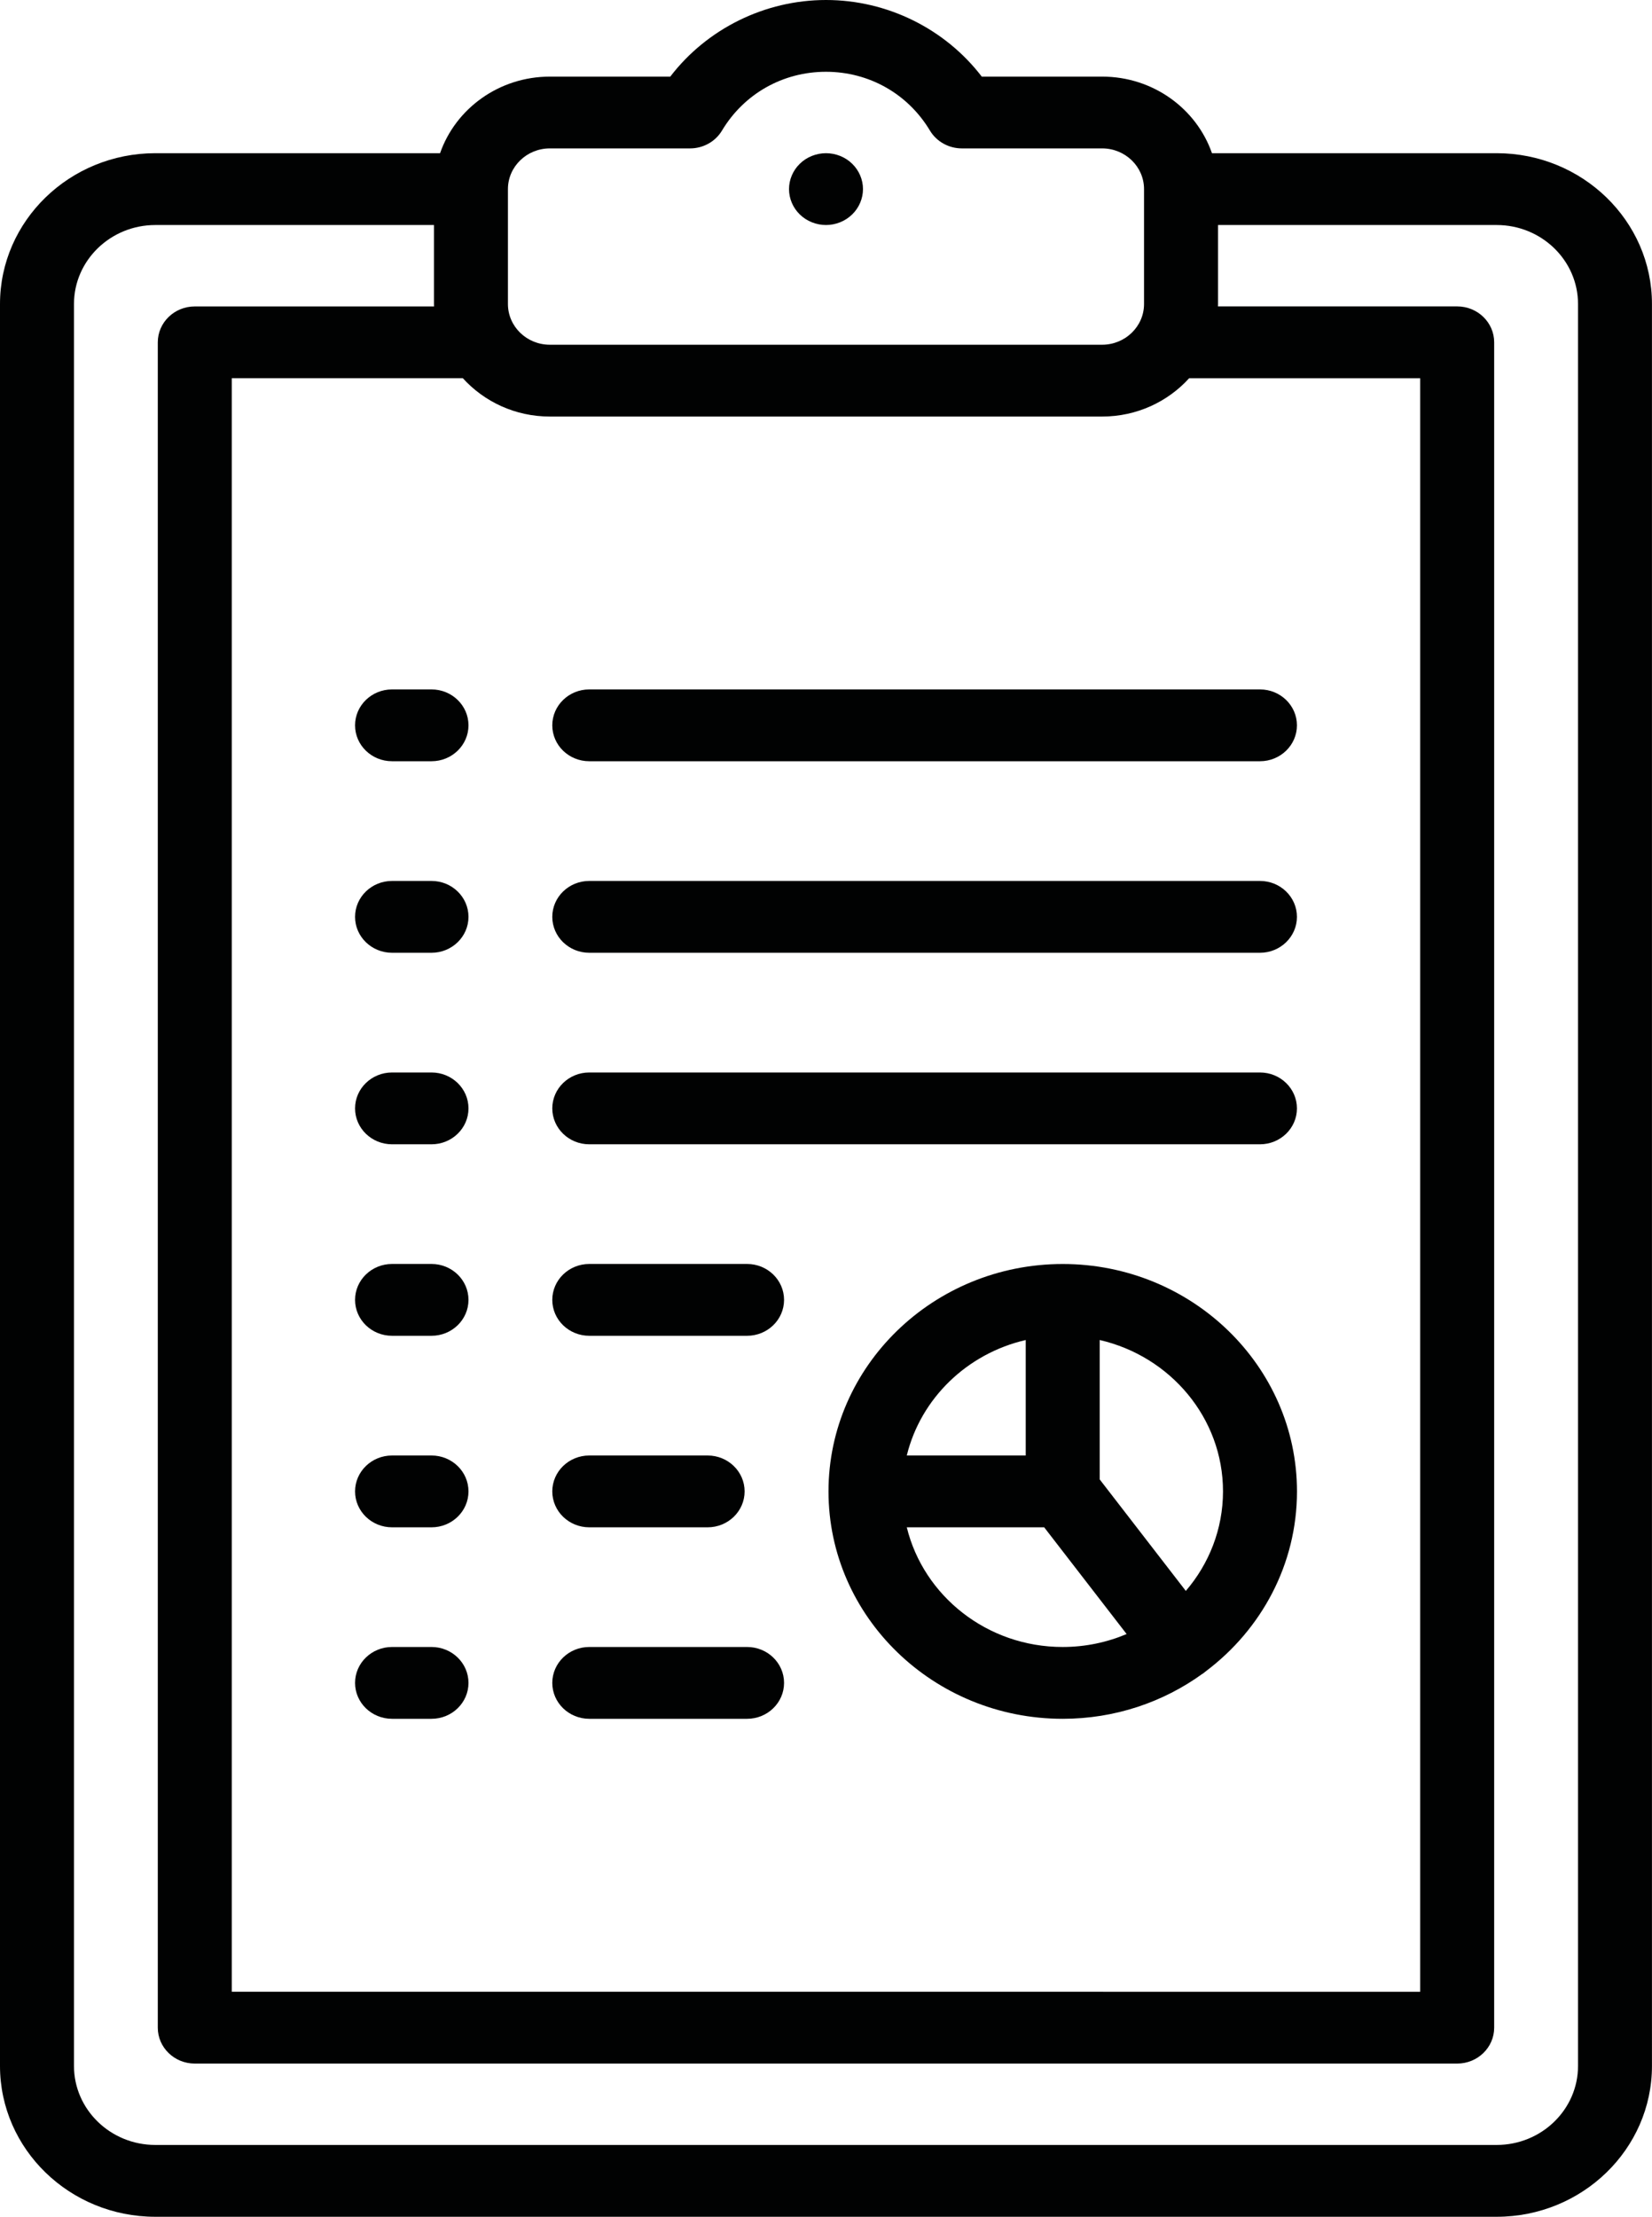 <?xml version="1.0" encoding="utf-8"?>
<!-- Generator: Adobe Illustrator 19.0.0, SVG Export Plug-In . SVG Version: 6.00 Build 0)  -->
<svg version="1.1" id="Слой_1" xmlns="http://www.w3.org/2000/svg" xmlns:xlink="http://www.w3.org/1999/xlink" x="0px" y="0px"
	 viewBox="0 0 41 55" style="enable-background:new 0 0 41 55;" xml:space="preserve">
<style type="text/css">
	.st0{fill:#010202;}
</style>
<path class="st0" d="M37.145,3.801h-7.066c-0.384-1.103-1.46-1.9-2.725-1.9h-2.988
	c-0.907-1.184-2.343-1.901-3.865-1.901c-1.522,0-2.959,0.717-3.866,1.901h-2.988c-1.265,0-2.341,0.797-2.725,1.9
	H3.855c-2.126,0-3.855,1.679-3.855,3.742v43.715c0,2.063,1.729,3.742,3.855,3.742h33.289
	c2.126,0,3.855-1.679,3.855-3.742V7.543C41,5.48,39.27,3.801,37.145,3.801z M13.646,10.335h13.707
	c0.86,0,1.632-0.369,2.159-0.95h5.735v40.032H5.752V9.384h5.735C12.015,9.966,12.787,10.335,13.646,10.335z
	 M13.646,3.682h3.48c0.327,0,0.629-0.169,0.793-0.443c0.547-0.913,1.512-1.458,2.58-1.458
	c1.068,0,2.033,0.545,2.58,1.458c0.164,0.274,0.467,0.443,0.793,0.443h3.481c0.574,0,1.04,0.453,1.04,1.01
	v2.851c0,0.557-0.467,1.01-1.04,1.01H13.646c-0.574,0-1.04-0.453-1.04-1.01V4.692
	C12.606,4.135,13.073,3.682,13.646,3.682z M39.164,51.258c0,1.081-0.906,1.96-2.019,1.96H3.855
	c-1.113,0-2.019-0.879-2.019-1.96V7.543c0-1.081,0.906-1.96,2.019-1.96h6.915v1.96
	c0,0.02,0.001,0.04,0.002,0.06H4.834c-0.507,0-0.918,0.399-0.918,0.891v41.814c0,0.492,0.411,0.891,0.918,0.891
	h31.331c0.507,0,0.918-0.399,0.918-0.891V8.493c0-0.492-0.411-0.891-0.918-0.891h-5.937
	c0-0.02,0.002-0.04,0.002-0.06V5.583h6.915c1.114,0,2.019,0.879,2.019,1.96V51.258z"/>
<path class="st0" d="M20.5,5.583c0.242,0,0.478-0.095,0.649-0.262c0.171-0.165,0.269-0.396,0.269-0.63
	S21.32,4.228,21.149,4.062c-0.17-0.166-0.406-0.261-0.649-0.261s-0.479,0.095-0.649,0.261
	C19.68,4.228,19.582,4.457,19.582,4.692s0.098,0.465,0.269,0.63C20.021,5.488,20.258,5.583,20.5,5.583z"/>
<path class="st0" d="M14.625,18.887h16.645c0.507,0,0.918-0.399,0.918-0.891c0-0.492-0.411-0.891-0.918-0.891H14.625
	c-0.507,0-0.918,0.399-0.918,0.891C13.707,18.489,14.118,18.887,14.625,18.887z"/>
<path class="st0" d="M14.625,28.391h16.645c0.507,0,0.918-0.399,0.918-0.891c0-0.492-0.411-0.891-0.918-0.891H14.625
	c-0.507,0-0.918,0.399-0.918,0.891C13.707,27.992,14.118,28.391,14.625,28.391z"/>
<path class="st0" d="M14.625,37.894h2.937c0.507,0,0.918-0.399,0.918-0.891c0-0.492-0.411-0.891-0.918-0.891h-2.937
	c-0.507,0-0.918,0.399-0.918,0.891C13.707,37.495,14.118,37.894,14.625,37.894z"/>
<path class="st0" d="M14.625,23.639h16.645c0.507,0,0.918-0.399,0.918-0.891c0-0.492-0.411-0.891-0.918-0.891H14.625
	c-0.507,0-0.918,0.399-0.918,0.891C13.707,23.24,14.118,23.639,14.625,23.639z"/>
<path class="st0" d="M14.625,33.142h3.916c0.507,0,0.918-0.399,0.918-0.891c0-0.492-0.411-0.891-0.918-0.891h-3.916
	c-0.507,0-0.918,0.399-0.918,0.891C13.707,32.744,14.118,33.142,14.625,33.142z"/>
<path class="st0" d="M14.625,42.645h3.916c0.507,0,0.918-0.399,0.918-0.891s-0.411-0.891-0.918-0.891h-3.916
	c-0.507,0-0.918,0.399-0.918,0.891S14.118,42.645,14.625,42.645z"/>
<path class="st0" d="M9.73,18.887h0.979c0.507,0,0.918-0.399,0.918-0.891c0-0.492-0.411-0.891-0.918-0.891h-0.979
	c-0.507,0-0.918,0.399-0.918,0.891C8.812,18.489,9.223,18.887,9.73,18.887z"/>
<path class="st0" d="M9.73,28.391h0.979c0.507,0,0.918-0.399,0.918-0.891c0-0.492-0.411-0.891-0.918-0.891h-0.979
	c-0.507,0-0.918,0.399-0.918,0.891C8.812,27.992,9.223,28.391,9.73,28.391z"/>
<path class="st0" d="M9.73,37.894h0.979c0.507,0,0.918-0.399,0.918-0.891c0-0.492-0.411-0.891-0.918-0.891h-0.979
	c-0.507,0-0.918,0.399-0.918,0.891C8.812,37.495,9.223,37.894,9.73,37.894z"/>
<path class="st0" d="M9.73,23.639h0.979c0.507,0,0.918-0.399,0.918-0.891c0-0.492-0.411-0.891-0.918-0.891h-0.979
	c-0.507,0-0.918,0.399-0.918,0.891C8.812,23.24,9.223,23.639,9.73,23.639z"/>
<path class="st0" d="M9.73,33.142h0.979c0.507,0,0.918-0.399,0.918-0.891c0-0.492-0.411-0.891-0.918-0.891h-0.979
	c-0.507,0-0.918,0.399-0.918,0.891C8.812,32.744,9.223,33.142,9.73,33.142z"/>
<path class="st0" d="M9.73,42.645h0.979c0.507,0,0.918-0.399,0.918-0.891s-0.411-0.891-0.918-0.891h-0.979
	c-0.507,0-0.918,0.399-0.918,0.891S9.223,42.645,9.73,42.645z"/>
<path class="st0" d="M26.375,31.361c-3.205,0-5.813,2.531-5.813,5.642c0,3.111,2.608,5.642,5.813,5.642
	c1.295,0,2.493-0.413,3.46-1.111c0.009-0.006,0.019-0.01,0.028-0.017c0.024-0.018,0.048-0.037,0.07-0.056
	c1.371-1.033,2.256-2.647,2.256-4.458C32.188,33.892,29.58,31.361,26.375,31.361z M25.457,33.247v2.865H22.505
	C22.851,34.698,23.999,33.583,25.457,33.247z M22.505,37.894h3.41l2.046,2.648
	c-0.487,0.206-1.023,0.321-1.587,0.321C24.497,40.864,22.921,39.594,22.505,37.894z M29.43,39.472l-2.137-2.766
	v-3.459c1.752,0.403,3.06,1.934,3.06,3.756C30.352,37.941,30.005,38.802,29.43,39.472z"/>
</svg>
